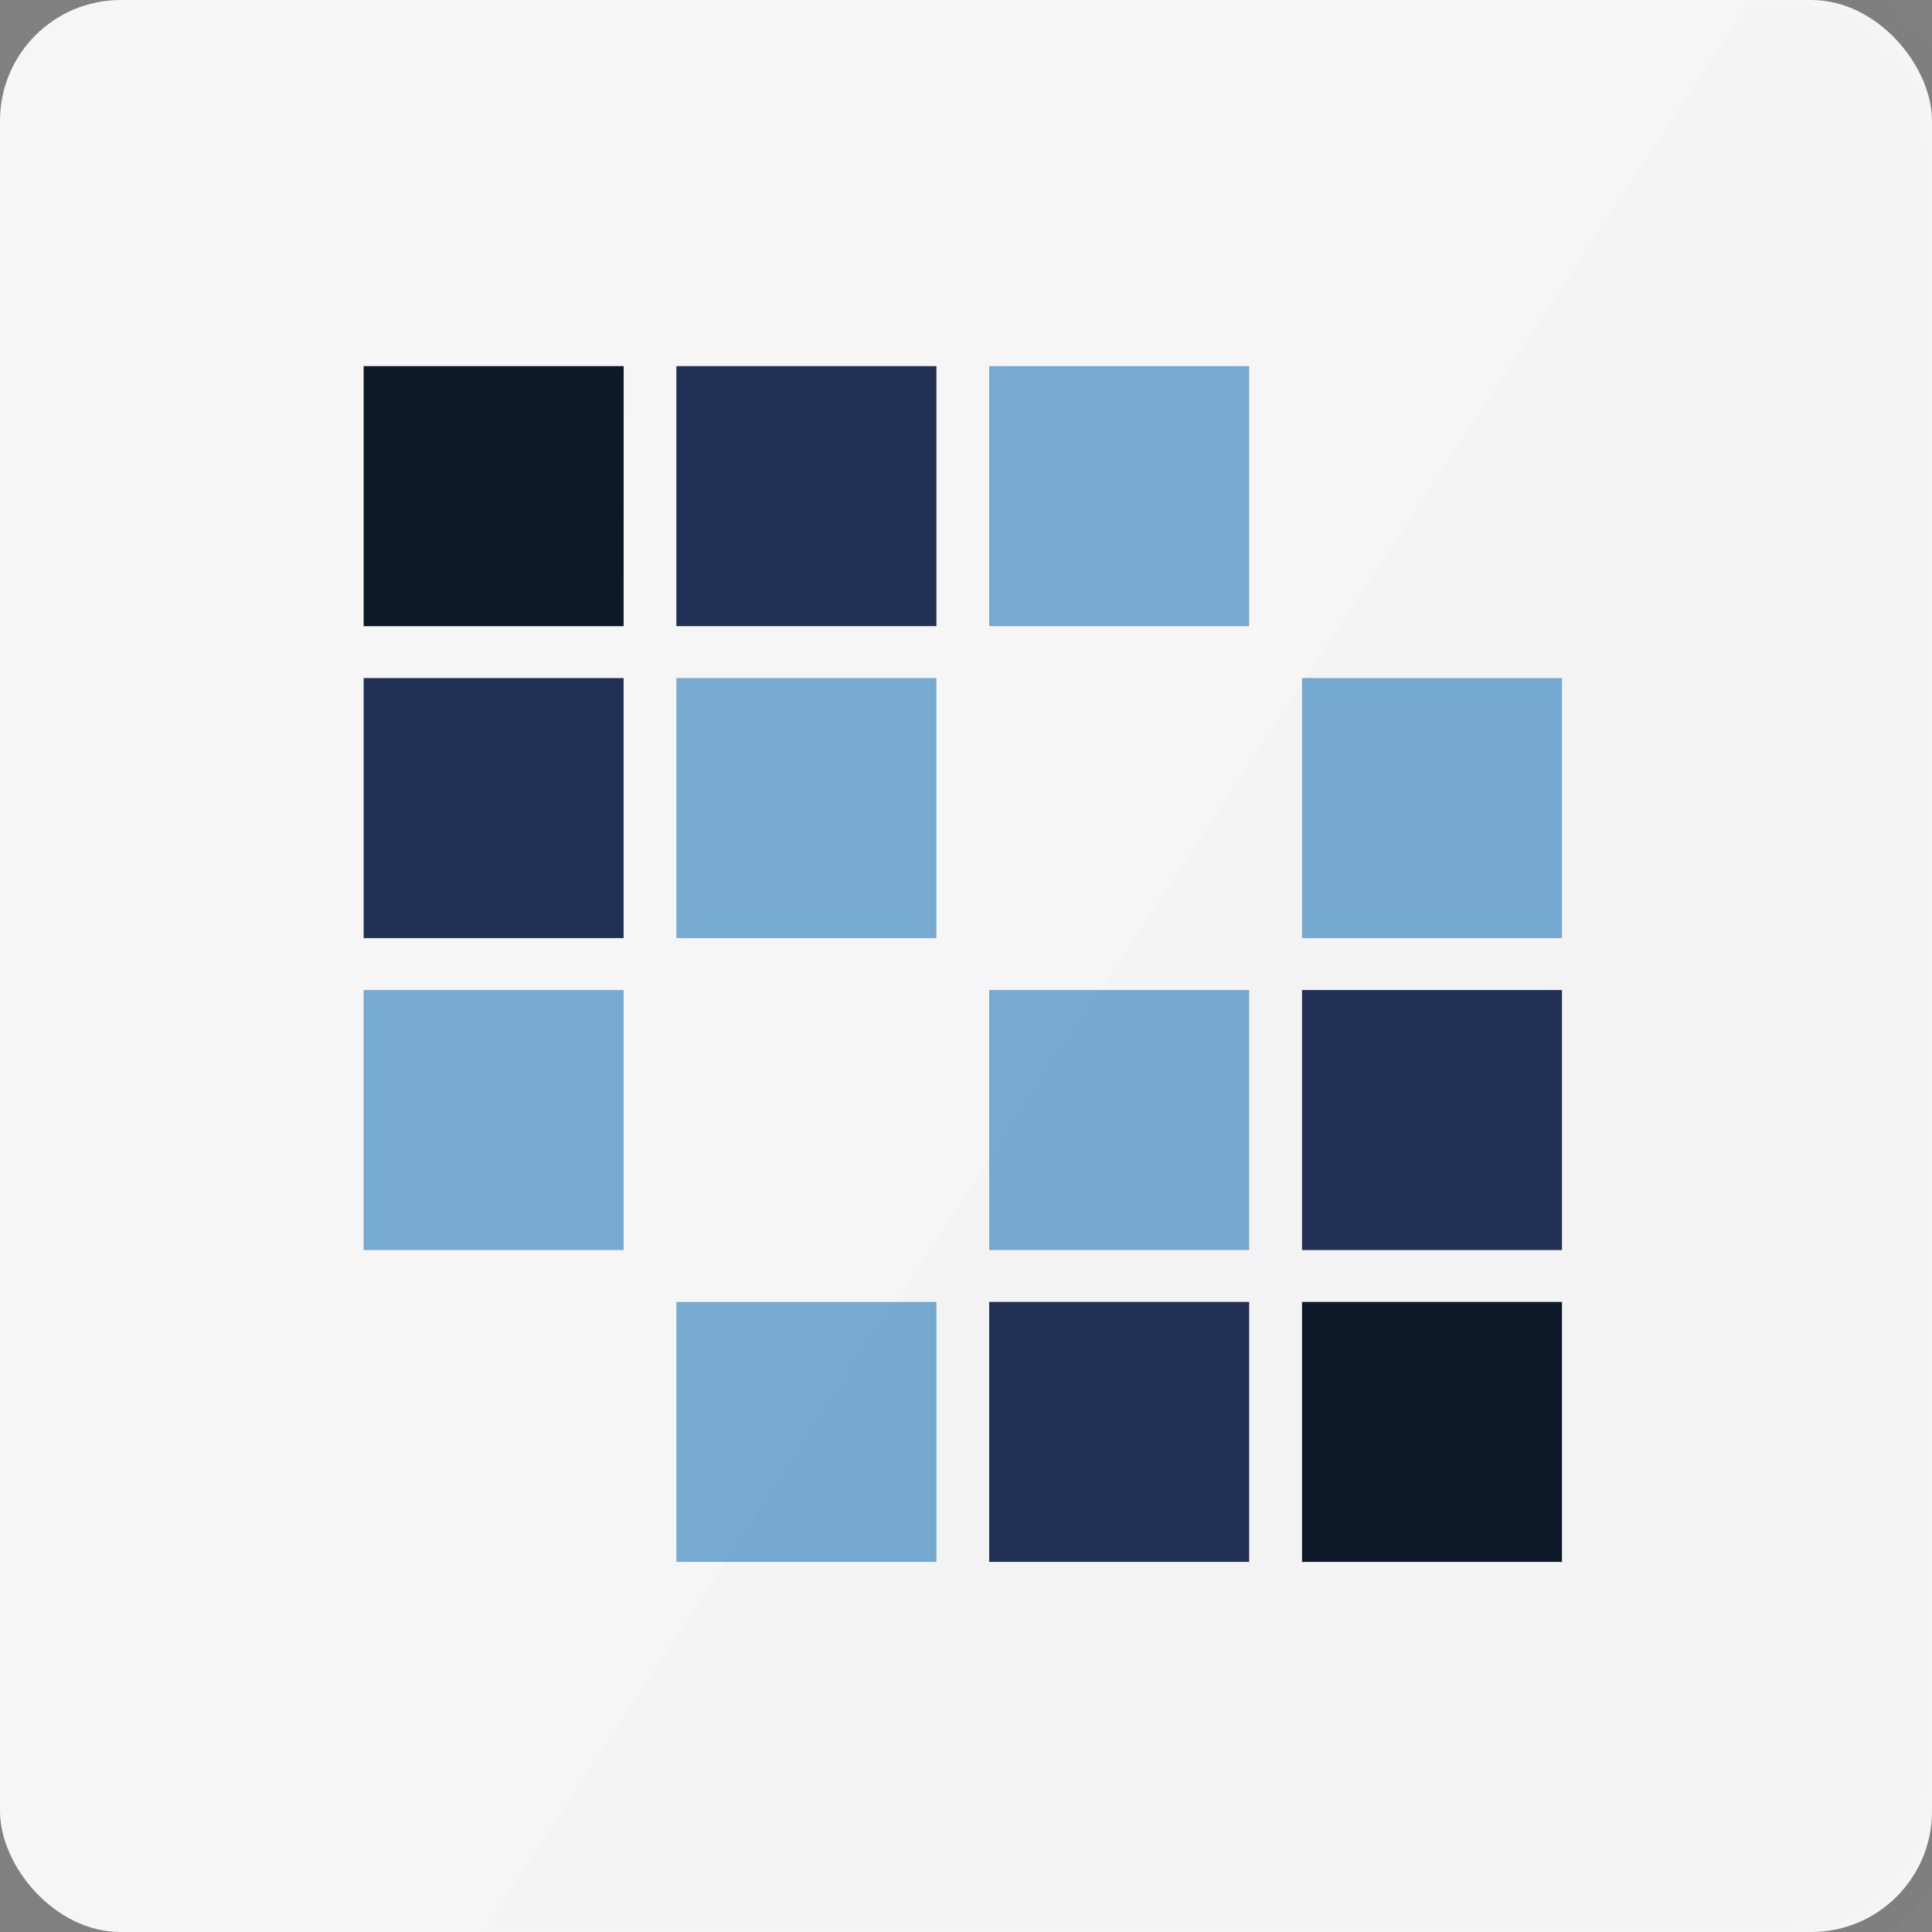 <?xml version="1.0" encoding="UTF-8" standalone="no"?>
<svg width="32px" height="32px" viewBox="0 0 32 32" version="1.1" xmlns="http://www.w3.org/2000/svg" xmlns:xlink="http://www.w3.org/1999/xlink" xmlns:sketch="http://www.bohemiancoding.com/sketch/ns">
    <rect x="0" y="0" width="32" height="32" fill="#808080" stroke="none"/>
    <!-- Generator: Sketch 3.2.2 (9983) - http://www.bohemiancoding.com/sketch -->
    <title>Liferay</title>
    <desc>Created with Sketch.</desc>
    <defs>
        <rect id="path-1" x="0" y="0" width="32" height="32" rx="2"></rect>
    </defs>
    <g id="Sources-Icons-32px" stroke="none" stroke-width="1" fill="none" fill-rule="evenodd" sketch:type="MSPage">
        <g id="Liferay" sketch:type="MSArtboardGroup">
            <g id="source-liferay" sketch:type="MSLayerGroup">
                <mask id="mask-2" sketch:name="BG" fill="white">
                    <use xlink:href="#path-1"></use>
                </mask>
                <use id="BG" fill="#F6F6F6" sketch:type="MSShapeGroup" xlink:href="#path-1"></use>
                <g id="liferay" mask="url(#mask-2)" sketch:type="MSShapeGroup">
                    <g transform="translate(6, 6)">
                        <path d="M10.384,0.064 L14.69,0.064 L14.69,4.371 L10.384,4.371 L10.384,0.064 Z" id="Fill-4" fill="#76AAD0"></path>
                        <path d="M4.329,4.371 L0.023,4.371 L0.023,0.064 L4.33,0.064 L4.329,4.371" id="Fill-5" fill="#0D1929"></path>
                        <path d="M0.023,5.231 L4.329,5.231 L4.329,9.538 L0.023,9.538 L0.023,5.231 Z" id="Fill-6" fill="#213156"></path>
                        <path d="M0.023,10.398 L4.329,10.398 L4.329,14.705 L0.023,14.705 L0.023,10.398 Z" id="Fill-7" fill="#76AAD0"></path>
                        <path d="M5.203,0.064 L9.51,0.064 L9.51,4.371 L5.203,4.371 L5.203,0.064 Z" id="Fill-11" fill="#213156"></path>
                        <path d="M5.203,5.231 L9.51,5.231 L9.51,9.538 L5.203,9.538 L5.203,5.231 Z" id="Fill-12" fill="#76AAD0"></path>
                        <path d="M5.203,15.564 L9.51,15.564 L9.51,19.87 L5.203,19.87 L5.203,15.564 Z" id="Fill-16" fill="#76AAD0"></path>
                        <path d="M10.384,10.398 L14.69,10.398 L14.69,14.705 L10.384,14.705 L10.384,10.398 Z" id="Fill-23" fill="#76AAD0"></path>
                        <path d="M10.384,15.564 L14.69,15.564 L14.69,19.87 L10.384,19.87 L10.384,15.564 Z" id="Fill-27" fill="#213156"></path>
                        <path d="M15.566,5.231 L19.871,5.231 L19.871,9.538 L15.566,9.538 L15.566,5.231 Z" id="Fill-28" fill="#76AAD0"></path>
                        <path d="M15.566,10.398 L19.871,10.398 L19.871,14.705 L15.566,14.705 L15.566,10.398 Z" id="Fill-32" fill="#213156"></path>
                        <path d="M15.566,15.564 L19.871,15.564 L19.871,19.87 L15.566,19.87 L15.566,15.564 Z" id="Fill-33" fill="#0D1929"></path>
                    </g>
                </g>
                <path d="M29,0 L8,32 L32,32 L32,0 L29,0 Z" id="shadow" opacity="0.102" fill="#000000" sketch:type="MSShapeGroup" mask="url(#mask-2)"></path>
            </g>
        </g>
    </g>
</svg>